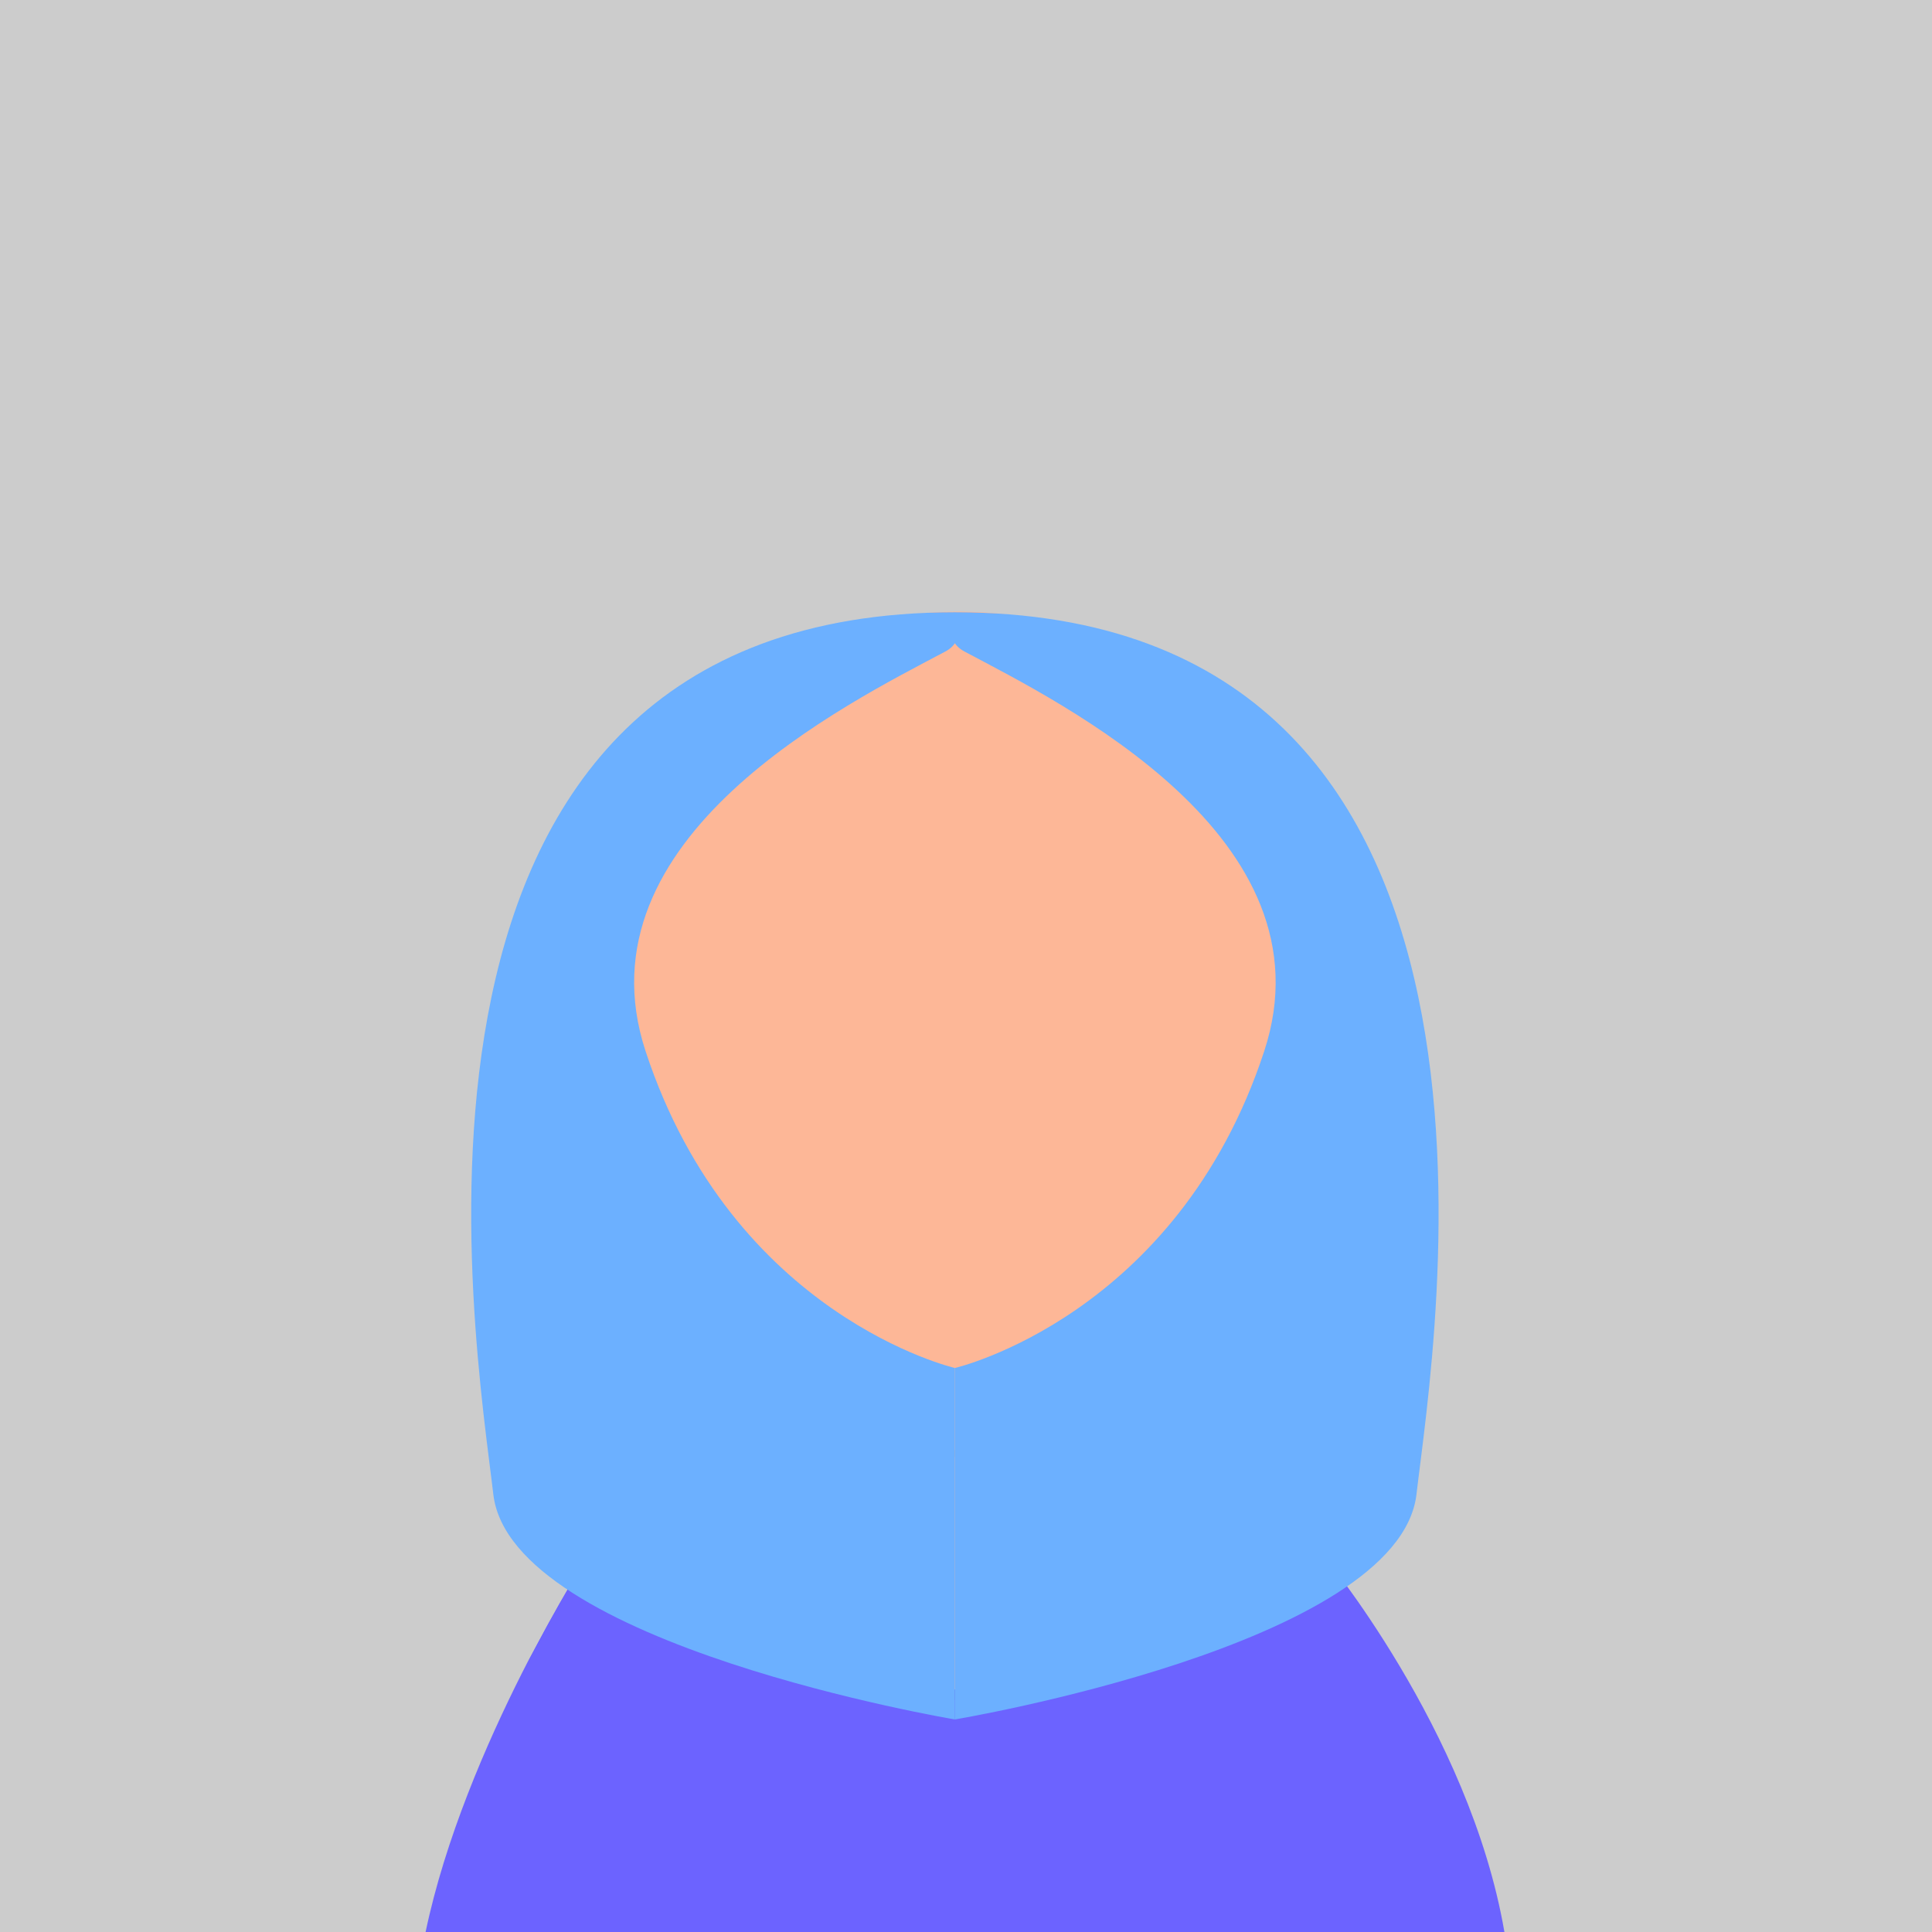 <?xml version="1.0" encoding="UTF-8" standalone="no"?>
<svg
   data-name="Layer 1"
   width="698"
   height="698"
   viewBox="0 0 698 698"
   version="1.1"
   id="svg41"
   sodipodi:docname="default_female.svg"
   inkscape:version="1.1.2 (b8e25be833, 2022-02-05)"
   xmlns:inkscape="http://www.inkscape.org/namespaces/inkscape"
   xmlns:sodipodi="http://sodipodi.sourceforge.net/DTD/sodipodi-0.dtd"
   xmlns="http://www.w3.org/2000/svg"
   xmlns:svg="http://www.w3.org/2000/svg"
   xmlns:rdf="http://www.w3.org/1999/02/22-rdf-syntax-ns#"
   xmlns:cc="http://creativecommons.org/ns#"
   xmlns:dc="http://purl.org/dc/elements/1.1/">
  <sodipodi:namedview
     id="namedview43"
     pagecolor="#ffffff"
     bordercolor="#666666"
     borderopacity="1.0"
     inkscape:pageshadow="2"
     inkscape:pageopacity="0.0"
     inkscape:pagecheckerboard="0"
     showgrid="false"
     showguides="true"
     inkscape:guide-bbox="true"
     inkscape:snap-page="true"
     inkscape:zoom="0.87249284"
     inkscape:cx="418.91461"
     inkscape:cy="394.27258"
     inkscape:window-width="1440"
     inkscape:window-height="837"
     inkscape:window-x="-8"
     inkscape:window-y="-8"
     inkscape:window-maximized="1"
     inkscape:current-layer="svg41">
    <sodipodi:guide
       position="350,8.24"
       orientation="0,-1"
       id="guide478" />
    <sodipodi:guide
       position="149.571,476.795"
       orientation="0,-1"
       id="guide1311" />
    <sodipodi:guide
       position="344.989,395.419"
       orientation="1,0"
       id="guide1426" />
  </sodipodi:namedview>
  <defs
     id="defs9">
    <linearGradient
       id="b247946c-c62f-4d08-994a-4c3d64e1e98f-115"
       x1="349"
       y1="698"
       x2="349"
       gradientUnits="userSpaceOnUse">
      <stop
         offset="0"
         stop-color="gray"
         stop-opacity="0.25"
         id="stop2" />
      <stop
         offset="0.54"
         stop-color="gray"
         stop-opacity="0.12"
         id="stop4" />
      <stop
         offset="1"
         stop-color="gray"
         stop-opacity="0.1"
         id="stop6" />
    </linearGradient>
  </defs>
  <title
     id="title11">profile pic</title>
  <rect
     style="fill:#cccccc;fill-rule:evenodd;stroke-width:5.995"
     id="rect692"
     width="698"
     height="698"
     x="1.5765167e-14"
     y="4.7073456e-14" />
  <path
     d="m 350,698 c 66.757,0.115 96.538,0 193.521,0 C 530.931,624.803 477.29,560.84 477.29,560.84 h -264.2 c 0,0 -45.21,69.825 -59.33,137.16 80.372,0 126.002,0.129 196.24,0 z"
     fill="#6c63ff"
     id="path19"
     sodipodi:nodetypes="cccccc"
     style="stroke-width:1.031" />
  <path
     d="M293.15,476.92H398.81a0,0,0,0,1,0,0v84.53A52.83,52.83,0,0,1,346,614.28h0a52.83,52.83,0,0,1-52.83-52.83V476.92a0,0,0,0,1,0,0Z"
     opacity="0.1"
     id="path23" />
  <path
     d="M296.5,473h99a3.35,3.35,0,0,1,3.35,3.35v81.18A52.83,52.83,0,0,1,346,610.37h0a52.83,52.83,0,0,1-52.83-52.83V476.35A3.35,3.35,0,0,1,296.5,473Z"
     fill="#fdb797"
     id="path25" />
  <path
     d="M544.34,617.82a152.07,152.07,0,0,0,105.66.29v-13H544.34Z"
     transform="translate(-251 -101)"
     opacity="0.1"
     id="path27" />
  <circle
     cx="346.37"
     cy="372.44"
     r="151.45"
     fill="#fdb797"
     id="circle29" />
  <ellipse
     cx="194.86"
     cy="372.3"
     rx="14.09"
     ry="26.42"
     fill="#fdb797"
     id="ellipse37" />
  <ellipse
     cx="497.8"
     cy="372.3"
     rx="14.09"
     ry="26.42"
     fill="#fdb797"
     id="ellipse39" />
  <path
     style="fill:#cccccc;stroke-width:0.573"
     d="m 186.946,602.089 c -0.63,-0.279 -5.53,-2.218 -10.888,-4.309 -11.337,-4.424 -28.022,-12.406 -35.817,-17.134 -13.08,-7.934 -21.933,-16.164 -25.754,-23.943 -3.193,-6.5 -3.689,-10.519 -3.628,-29.388 0.13,-39.862 7.227,-84.55 20.024,-126.076 9.536,-30.944 24.05,-62.143 39.83,-85.615 30.855,-45.895 71.963,-75.498 121.04,-87.163 12.947,-3.077 24.044,-4.598 14.678,-2.011 -19.25,5.317 -40.146,16.035 -55.361,28.399 -6.618,5.377 -15.163,13.777 -20.666,20.316 -14.903,17.706 -27.048,42.16 -31.878,64.184 l -1.382,6.304 -2.696,0.387 c -4.558,0.654 -8.37,4.354 -10.899,10.577 -4.795,11.8 -3.026,30.747 3.587,38.424 2.063,2.395 5.33,4.194 7.616,4.194 1.818,0 2.25,0.224 2.48,1.289 3.819,17.651 7.982,29.489 15.212,43.255 15.899,30.27 43.067,55.252 74.711,68.698 l 5.809,2.468 0.15,22.948 0.15,22.948 H 253.177 213.09 l -3.147,5.087 c -4.35,7.032 -11.749,20.088 -16.521,29.154 -2.199,4.176 -4.297,7.576 -4.664,7.554 -0.366,-0.021 -1.182,-0.267 -1.812,-0.546 z"
     id="path1662" />
  <path
     style="fill:#6cb0ff;fill-opacity:1;stroke:none;stroke-width:0.975px;stroke-linecap:butt;stroke-linejoin:miter;stroke-opacity:1"
     d="m 344.989,221.205 c 0,0 4.965,9.697 -3.44,14.166 -35.089,18.655 -133.736,67.04 -108.308,144.418 31.519,95.914 111.749,114.442 111.749,114.442 v 126.977 c 0,0 -160.46,-26.855 -166.764,-81.351 -6.304,-54.496 -51.003,-318.652 166.764,-318.652"
     id="path1543"
     sodipodi:nodetypes="cssccsc" />
  <path
     style="fill:#6cb0ff;fill-opacity:1;stroke:none;stroke-width:0.975px;stroke-linecap:butt;stroke-linejoin:miter;stroke-opacity:1"
     d="m 344.989,221.205 c 0,0 -4.965,9.697 3.44,14.166 35.089,18.655 133.736,67.04 108.308,144.418 -31.519,95.914 -111.749,114.442 -111.749,114.442 v 126.977 c 0,0 160.46,-26.855 166.764,-81.351 6.304,-54.496 51.003,-318.652 -166.764,-318.652"
     id="path1543-4"
     sodipodi:nodetypes="cssccsc" />
</svg>

